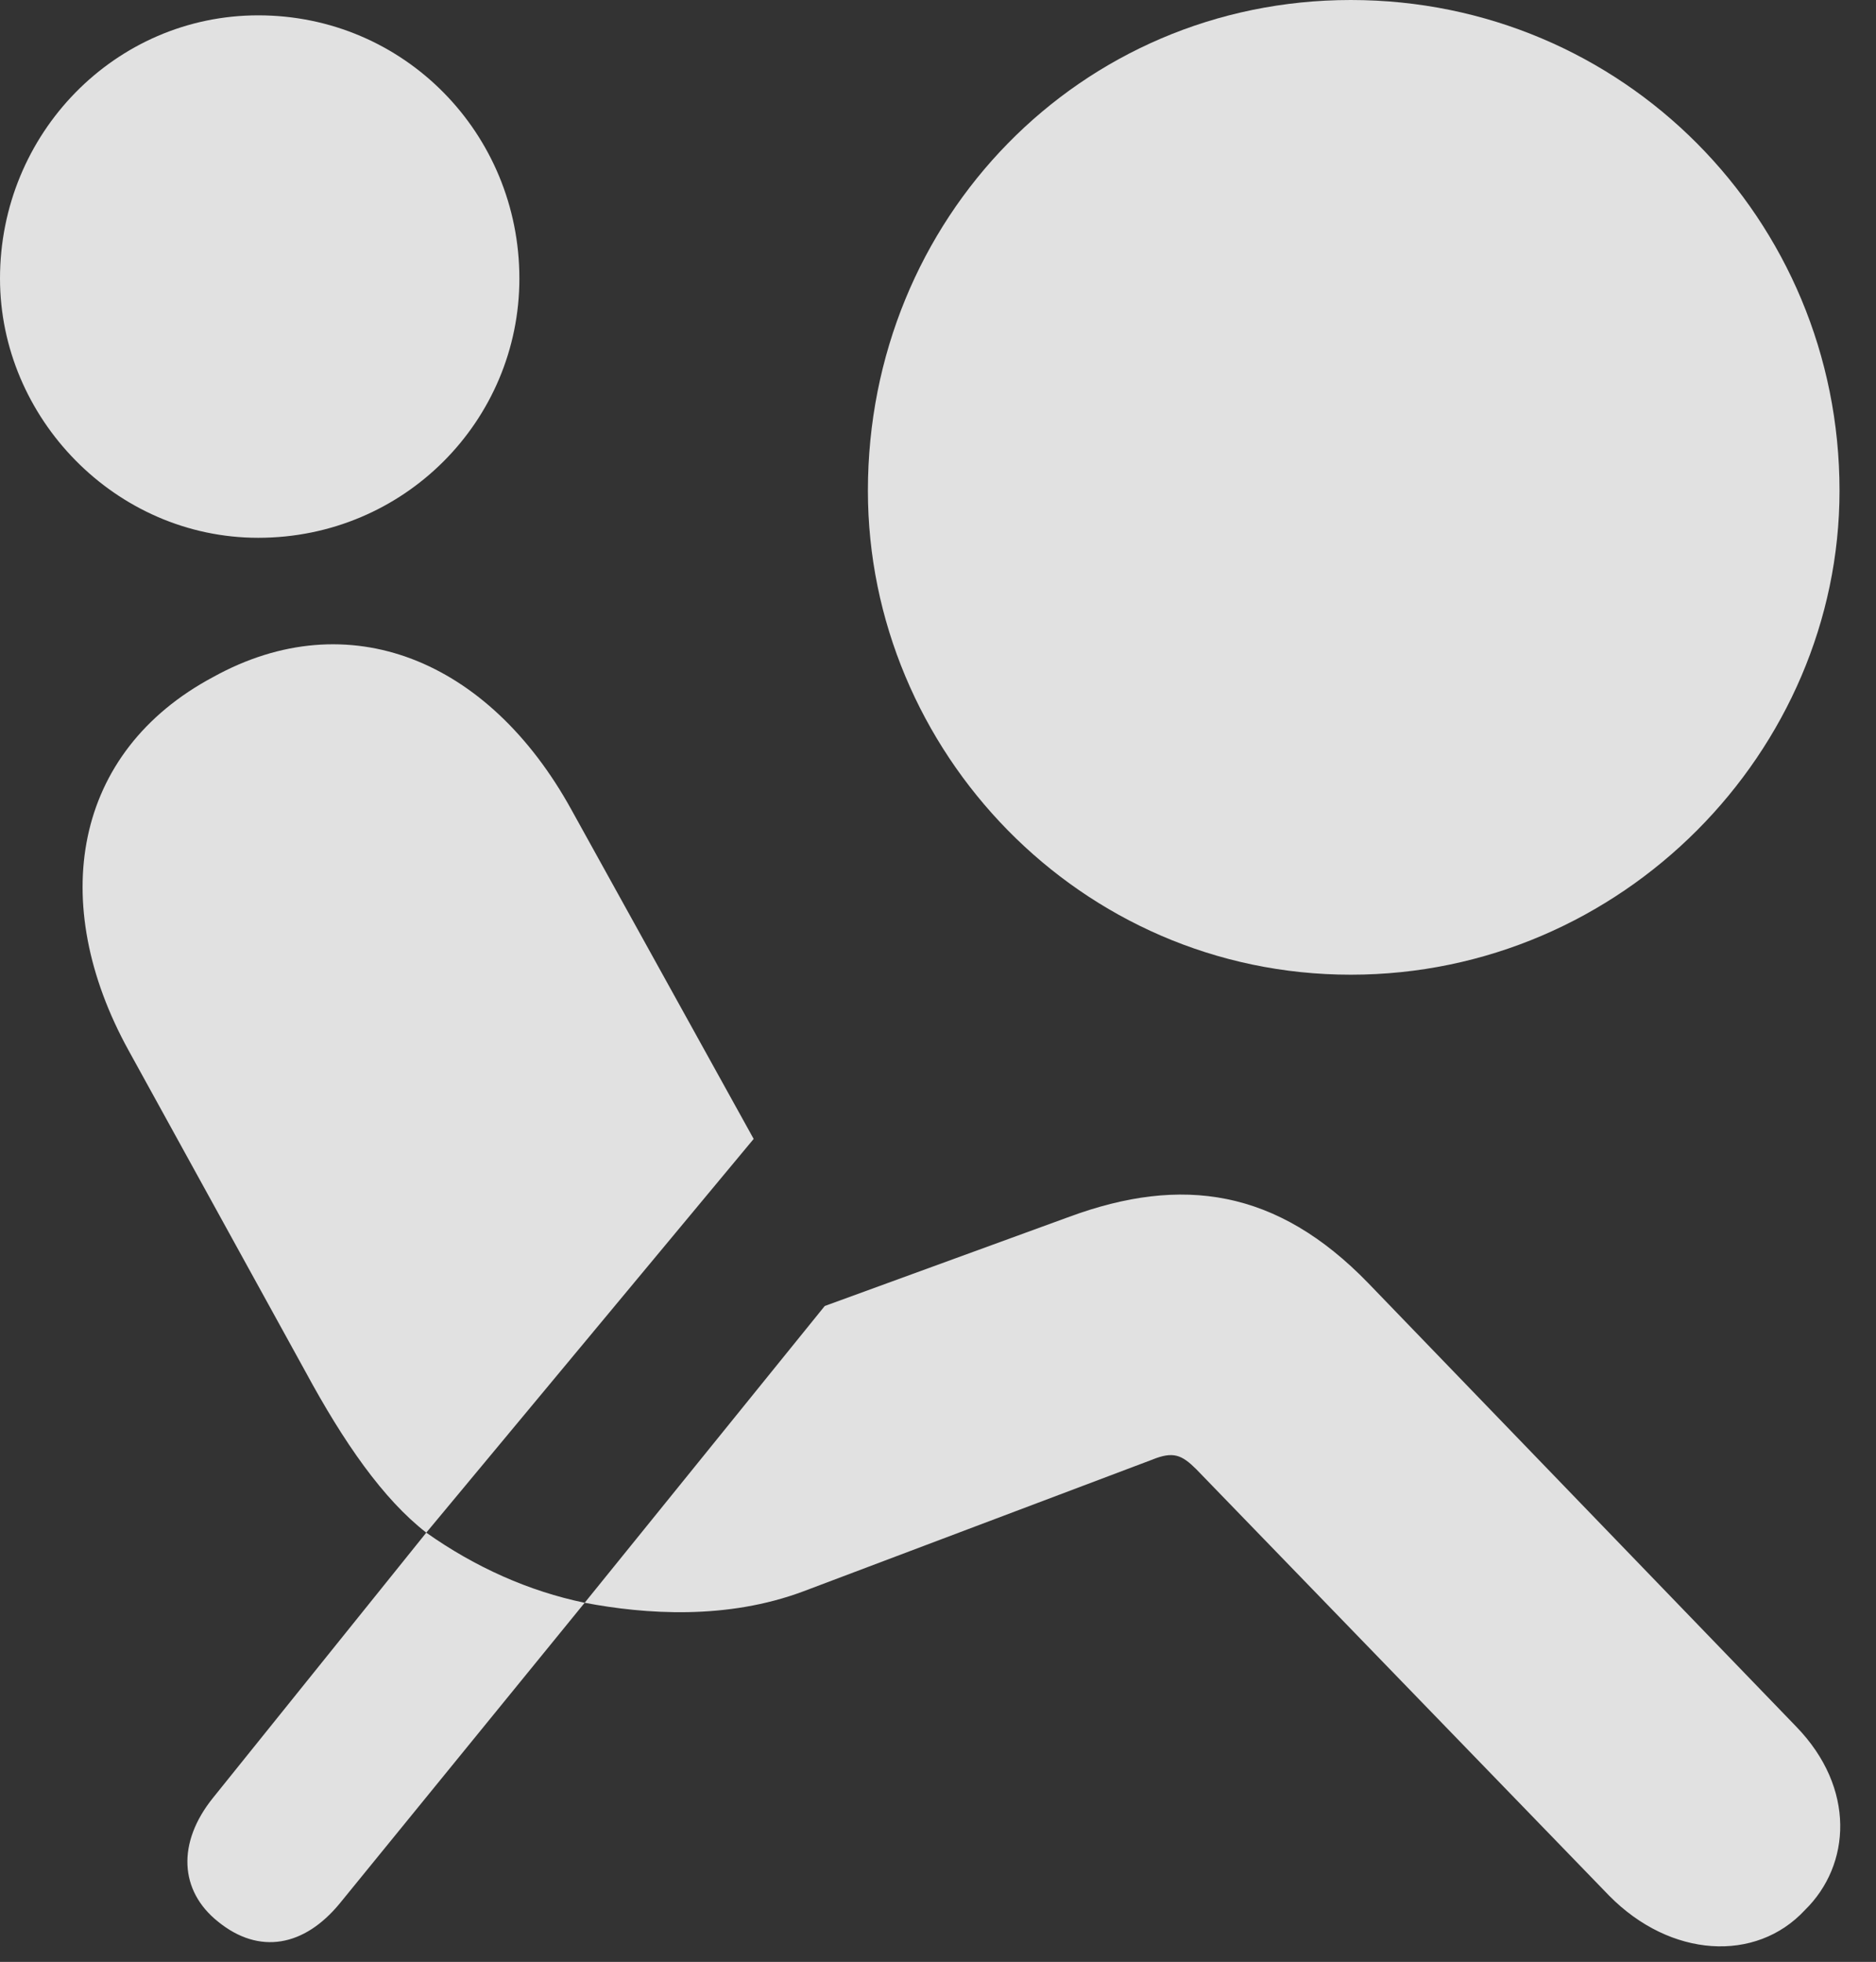 <?xml version="1.0" encoding="UTF-8"?>
<!--Generator: Apple Native CoreSVG 341-->
<!DOCTYPE svg
PUBLIC "-//W3C//DTD SVG 1.1//EN"
       "http://www.w3.org/Graphics/SVG/1.1/DTD/svg11.dtd">
<svg version="1.1" xmlns="http://www.w3.org/2000/svg" xmlns:xlink="http://www.w3.org/1999/xlink" viewBox="0 0 19.082 19.951">
 <rect x="0" y="0" width="19.082" height="19.951" fill="#333333" stroke="none"/>
 <g>
  <rect height="19.951" opacity="0" width="19.082" x="0" y="0"/>
  <path d="M2.627 5.469C4.111 5.469 5.283 4.277 5.283 2.832C5.283 1.357 4.111 0.156 2.627 0.156C1.172 0.156 0 1.357 0 2.832C0 4.248 1.172 5.469 2.627 5.469ZM4.336 15.586L7.666 11.582L5.811 8.232C4.971 6.709 3.545 6.123 2.168 6.885C0.742 7.646 0.479 9.18 1.309 10.684L3.105 13.945C3.496 14.668 3.896 15.244 4.336 15.586ZM18.359 19.424C18.828 18.965 18.877 18.184 18.271 17.559L13.916 13.047C12.988 12.09 12.021 11.953 10.879 12.373L8.389 13.281L5.947 16.299C6.562 16.416 7.393 16.475 8.174 16.182L11.719 14.844C11.934 14.756 12.021 14.795 12.168 14.941L16.367 19.277C16.992 19.912 17.861 19.961 18.359 19.424ZM2.217 19.541C2.637 19.883 3.096 19.795 3.457 19.355L5.947 16.299C5.381 16.182 4.834 15.938 4.336 15.586L2.168 18.281C1.797 18.74 1.826 19.229 2.217 19.541Z" fill="white" fill-opacity="0.85"/>
  <path d="M13.74 9.912C16.504 9.912 18.711 7.637 18.711 4.99C18.711 2.227 16.504 0 13.74 0C10.986 0 8.828 2.227 8.828 4.99C8.828 7.637 10.986 9.912 13.74 9.912Z" fill="white" fill-opacity="0.85"/>
 </g>
</svg>
